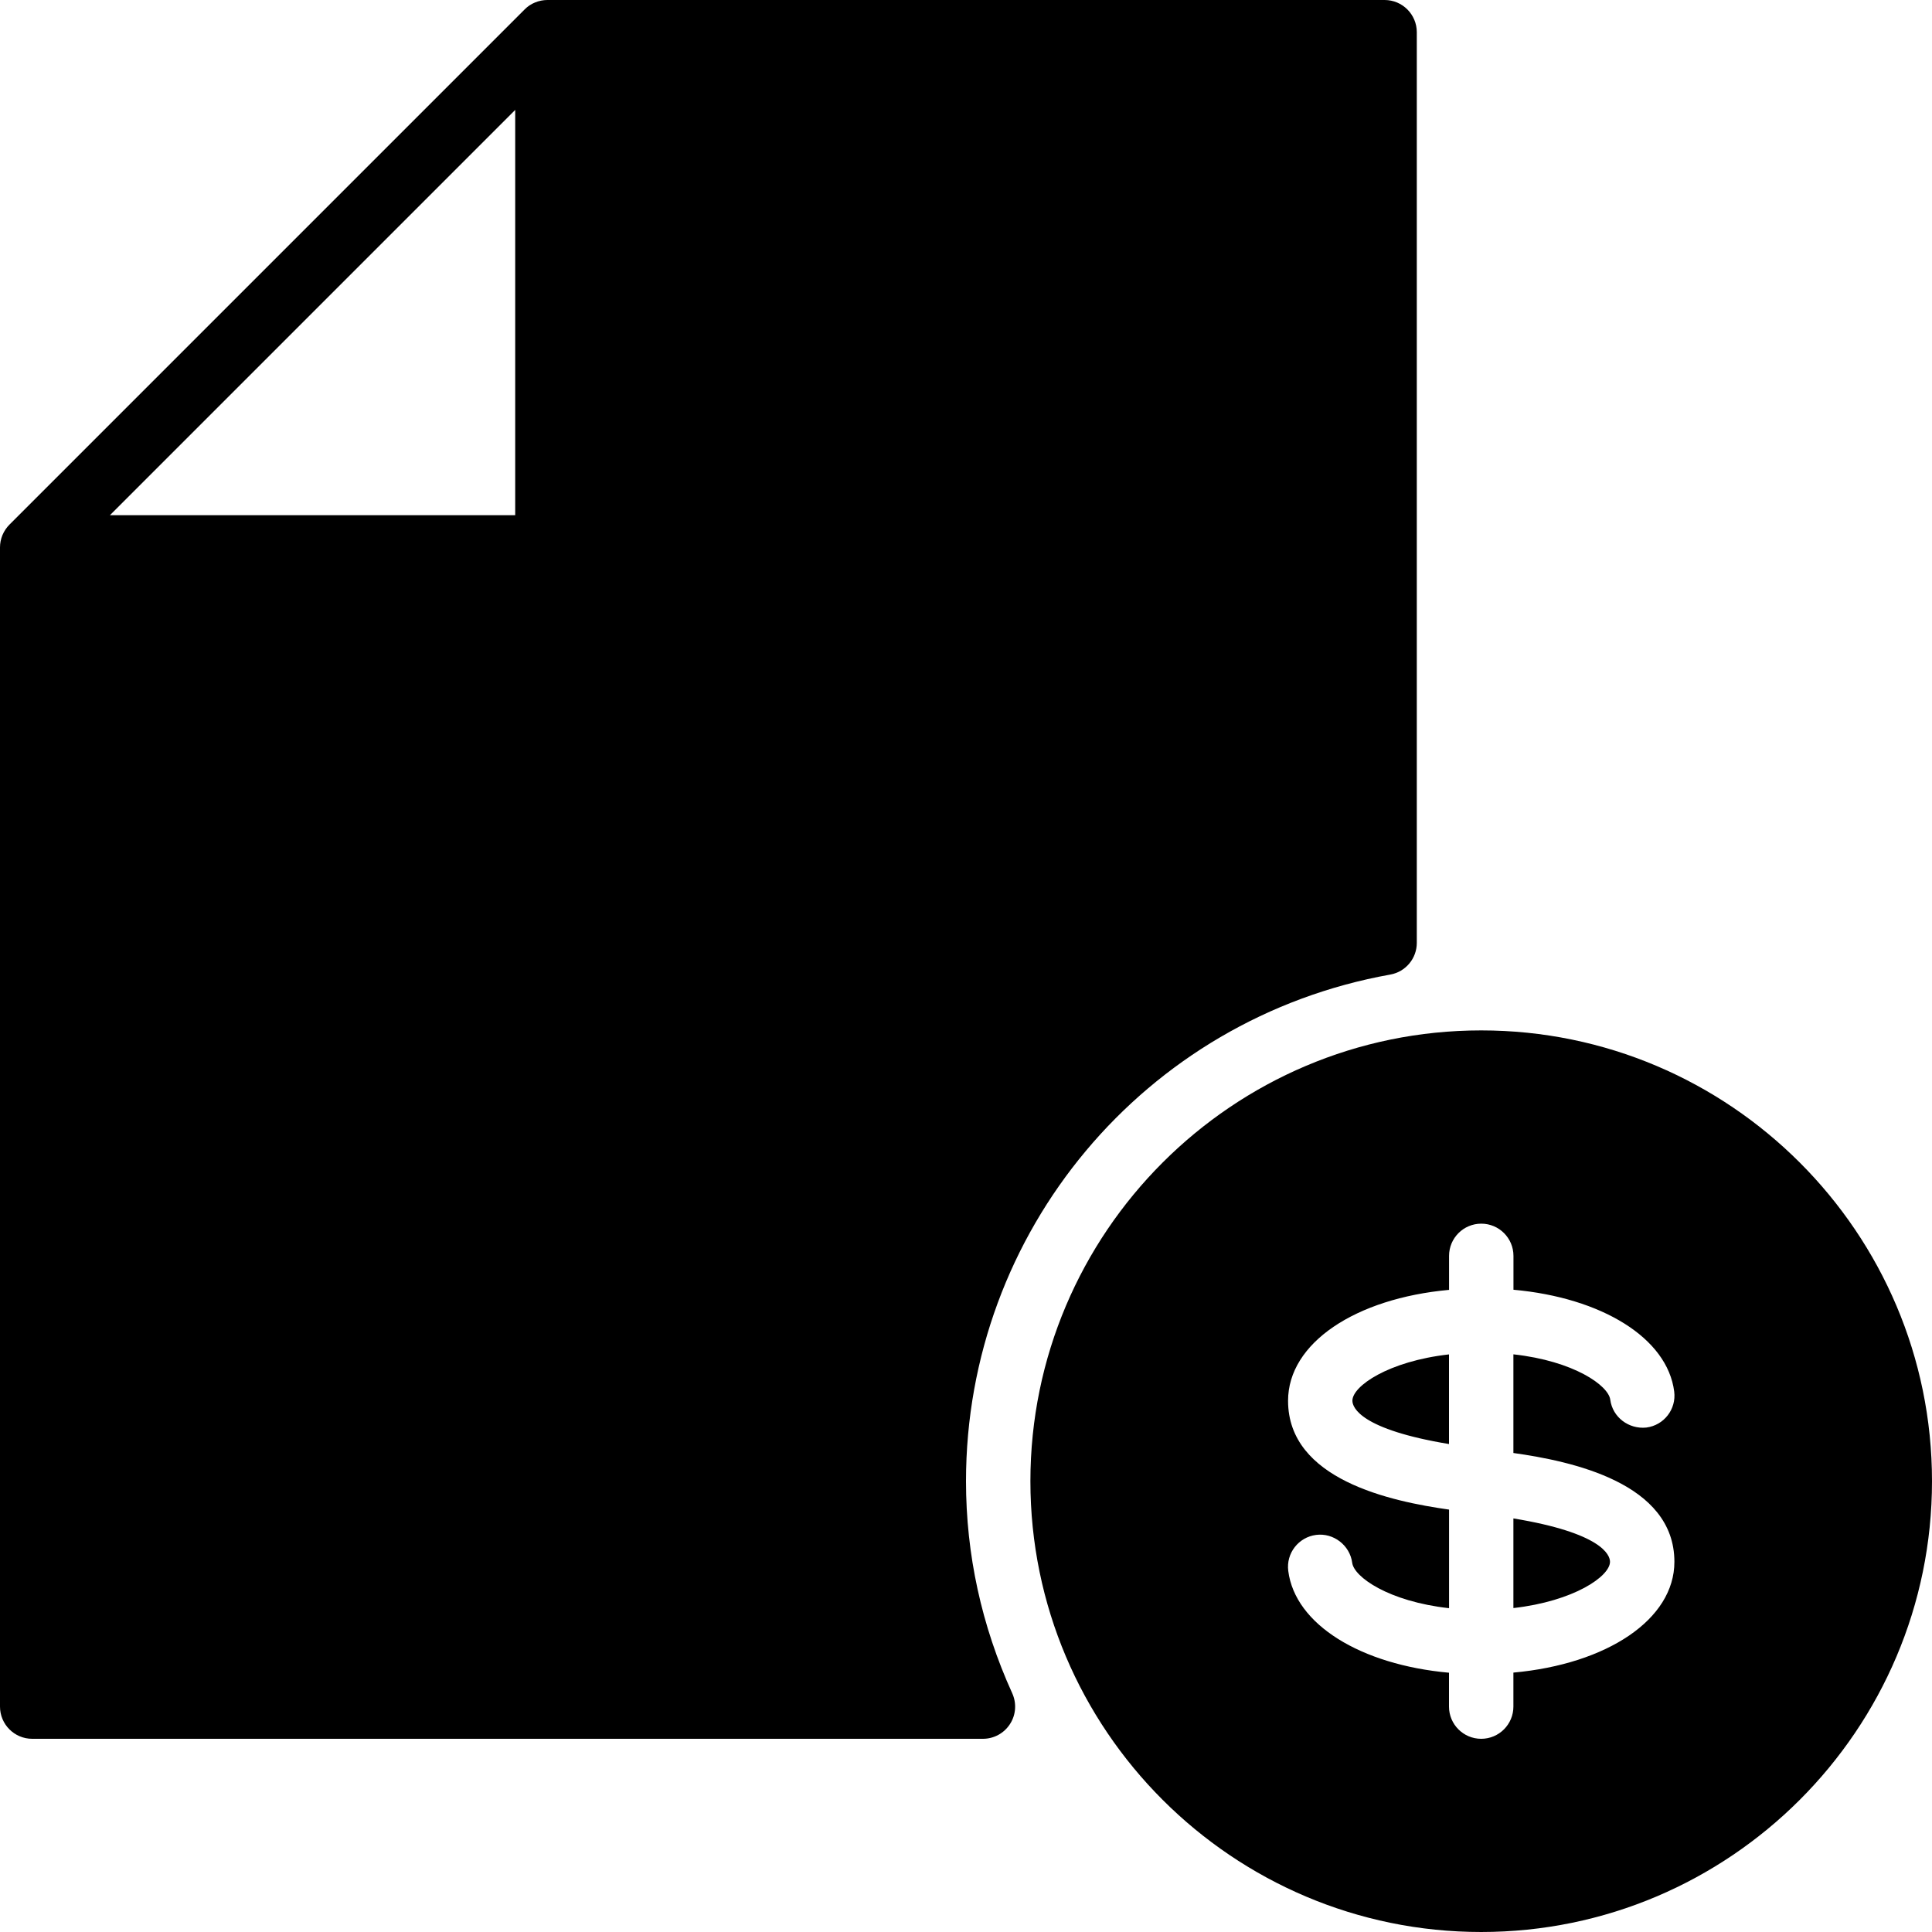 <?xml version="1.0" encoding="iso-8859-1"?>
<!-- Generator: Adobe Illustrator 19.0.0, SVG Export Plug-In . SVG Version: 6.00 Build 0)  -->
<svg version="1.1" id="Layer_1" xmlns="http://www.w3.org/2000/svg" xmlns:xlink="http://www.w3.org/1999/xlink" x="0px" y="0px"
	 viewBox="0 0 30 30" style="enable-background:new 0 0 30 30;" xml:space="preserve">
<g>
	<g>
		<path d="M15,23c0-3.875,2.771-7.184,6.588-7.867C21.826,15.091,22,14.883,22,14.641V0.5C22,0.224,21.776,0,21.5,0h-13
			C8.435,0,8.37,0.013,8.309,0.038C8.247,0.063,8.192,0.1,8.146,0.147L0.147,8.146C0.101,8.192,0.064,8.248,0.038,8.309
			C0.013,8.37,0,8.435,0,8.5v18C0,26.776,0.224,27,0.5,27h14.763c0.17,0,0.328-0.086,0.42-0.229
			c0.093-0.143,0.105-0.323,0.035-0.478C15.241,25.244,15,24.136,15,23z M8,8H1.707L8,1.707V8z M23,16c-3.859,0-7,3.14-7,7
			s3.141,7,7,7s7-3.14,7-7S26.859,16,23,16z M23.5,25.972V26.5c0,0.276-0.224,0.5-0.5,0.5s-0.5-0.224-0.5-0.5v-0.526
			c-1.37-0.124-2.39-0.748-2.496-1.581c-0.035-0.274,0.159-0.524,0.433-0.559c0.267-0.035,0.524,0.159,0.56,0.433
			c0.028,0.219,0.562,0.6,1.504,0.705v-1.531c-0.904-0.128-2.5-0.465-2.5-1.69c0-0.897,1.047-1.59,2.5-1.722v-0.528
			c0-0.276,0.224-0.5,0.5-0.5s0.5,0.224,0.5,0.5v0.526c1.37,0.124,2.39,0.748,2.496,1.581c0.035,0.274-0.159,0.524-0.433,0.559
			c-0.272,0.028-0.524-0.159-0.56-0.433c-0.028-0.219-0.562-0.6-1.504-0.704v1.532c0.902,0.127,2.5,0.463,2.5,1.69
			C26,25.147,24.953,25.84,23.5,25.972z M21,21.75c0,0.107,0.129,0.446,1.5,0.673v-1.392C21.56,21.137,21,21.523,21,21.75z
			 M23.5,23.578v1.392c0.94-0.107,1.5-0.493,1.5-0.719C25,24.144,24.87,23.804,23.5,23.578z"/>
	</g>
</g>
</svg>
